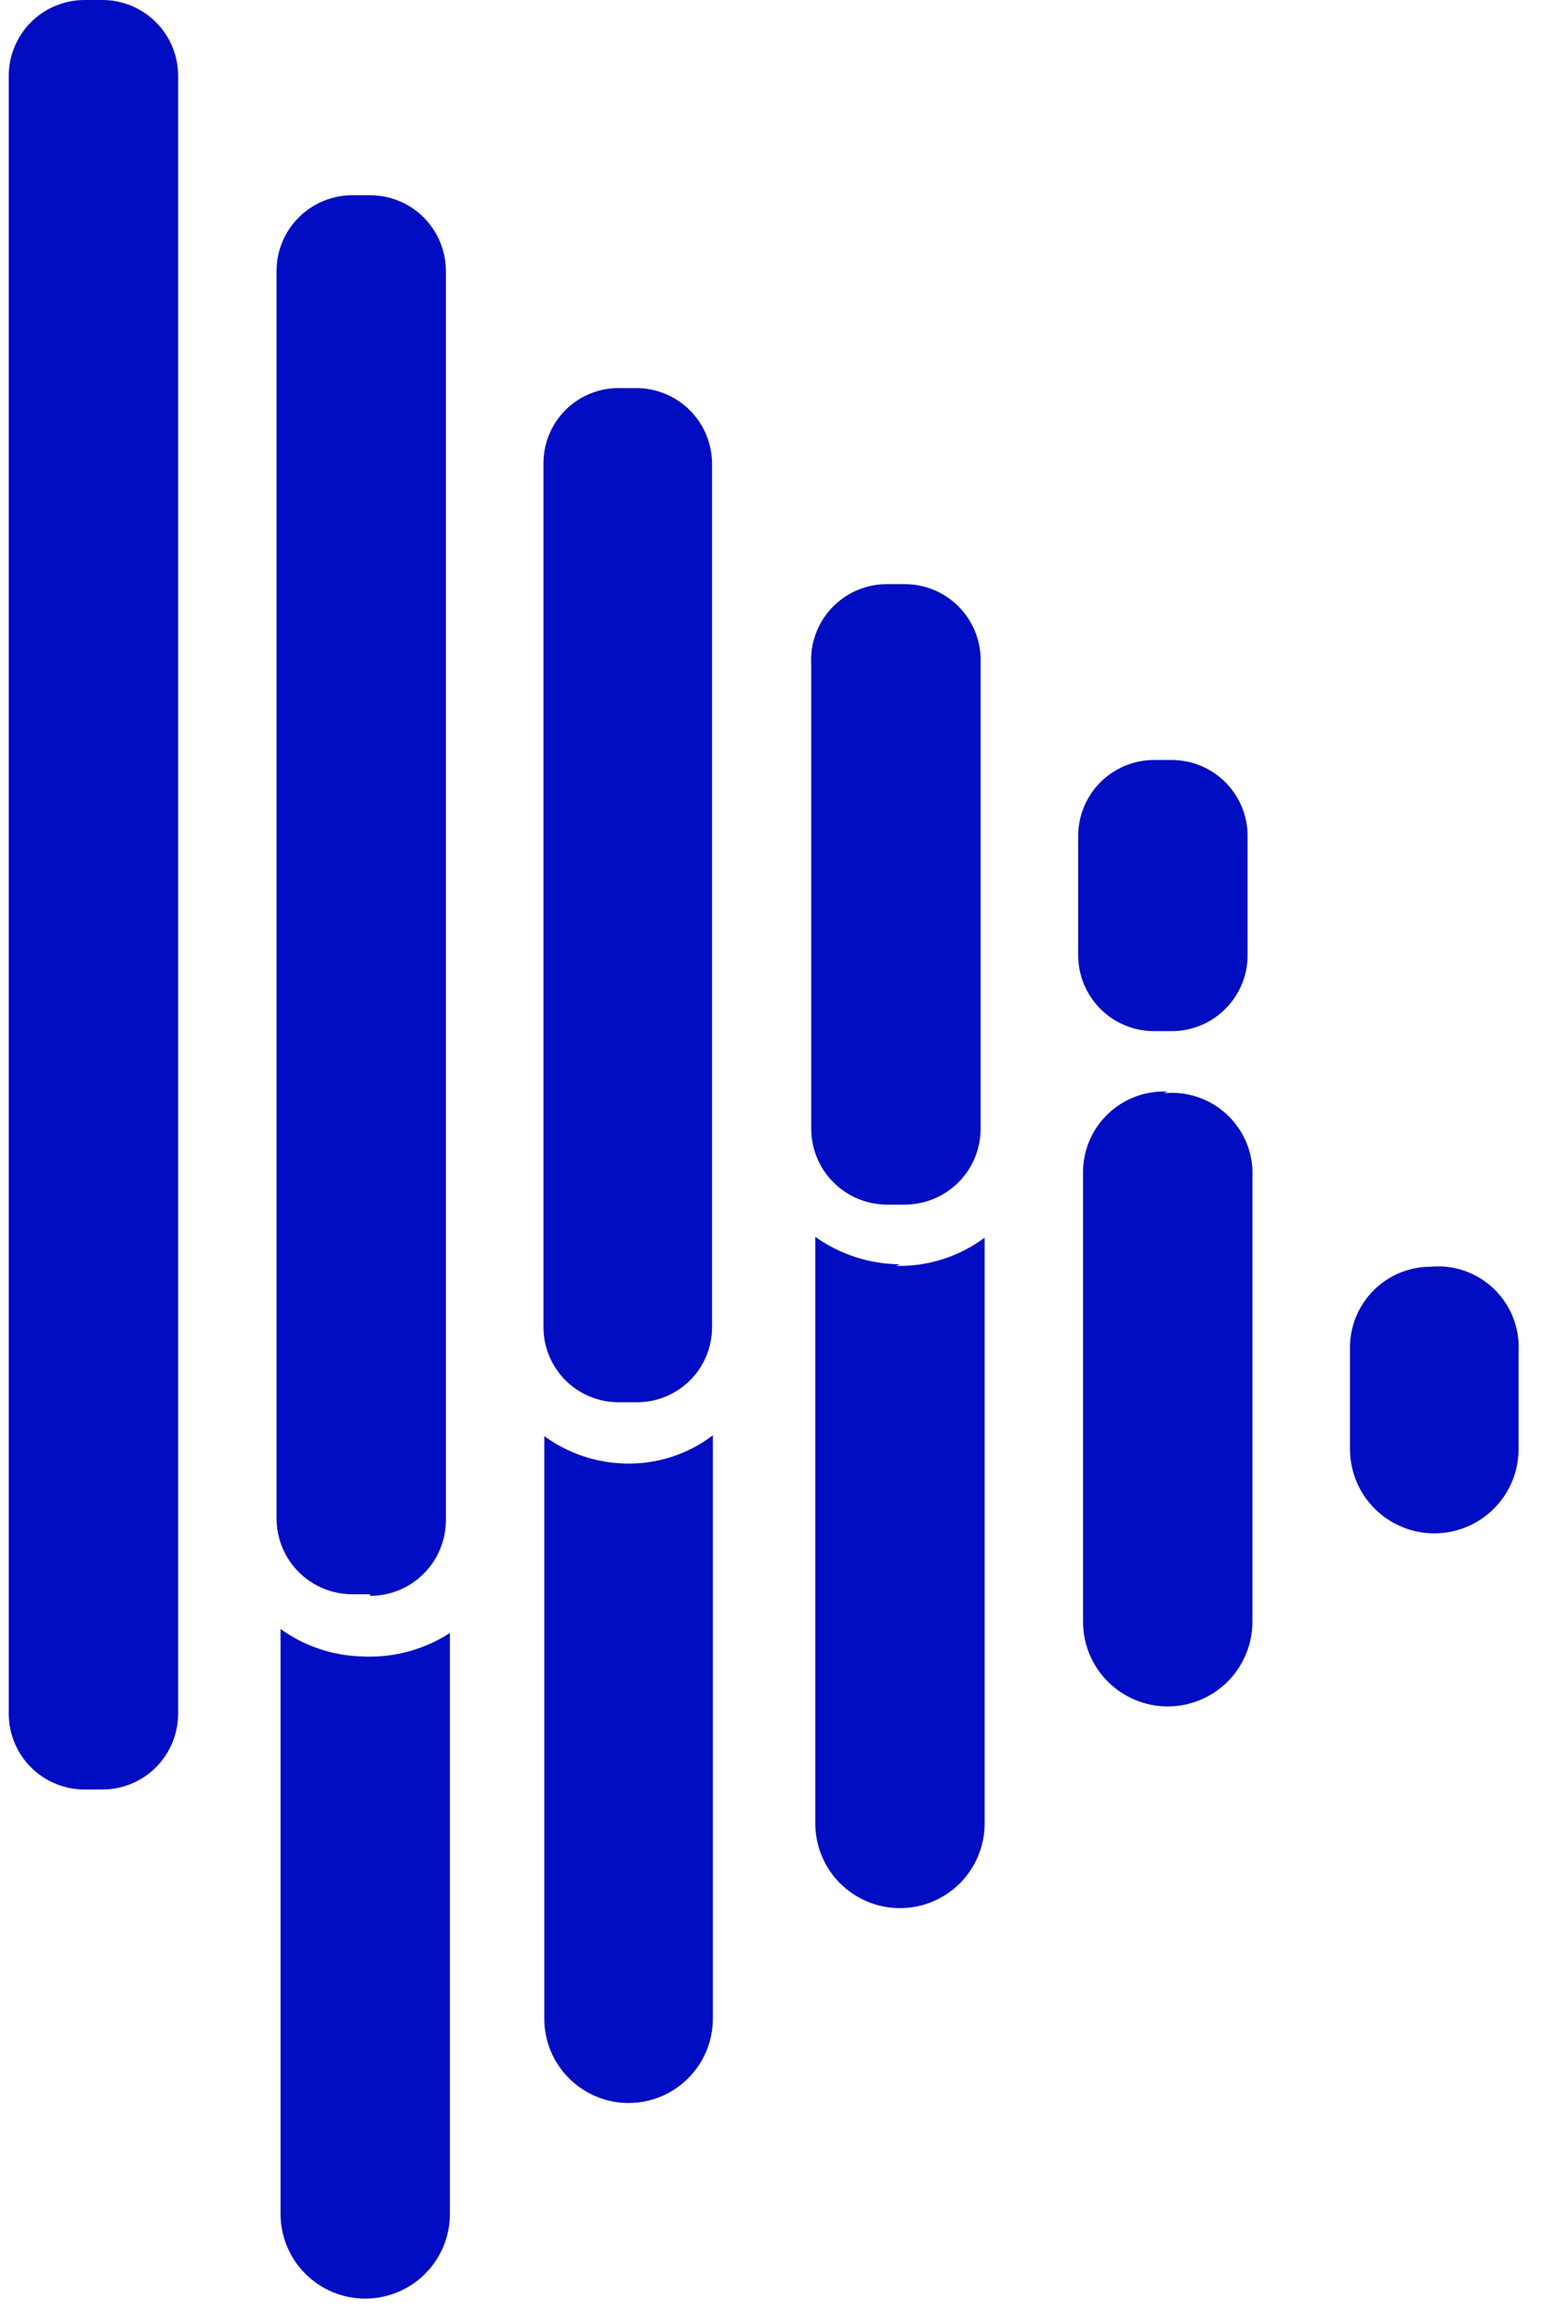 <svg viewBox="0 0 27 40" xmlns="http://www.w3.org/2000/svg" data-logo="logo">
        <g transform="translate(0, 0) rotate(0)" id="logogram"><path fill="#000DC2" d="M12.275 24.706V34.747C12.275 35.132 12.122 35.501 11.85 35.773C11.578 36.046 11.209 36.199 10.824 36.199C10.439 36.199 10.07 36.046 9.797 35.773C9.525 35.501 9.372 35.132 9.372 34.747V24.72C9.777 25.015 10.261 25.18 10.761 25.192C11.306 25.208 11.841 25.037 12.275 24.706ZM24.635 21.804C24.267 21.804 23.913 21.95 23.653 22.211C23.393 22.471 23.246 22.824 23.246 23.193V24.942C23.246 25.328 23.399 25.697 23.671 25.969C23.943 26.241 24.313 26.394 24.698 26.394C25.082 26.394 25.452 26.241 25.724 25.969C25.996 25.697 26.149 25.328 26.149 24.942V23.262C26.16 23.063 26.127 22.864 26.054 22.678C25.981 22.493 25.869 22.325 25.726 22.187C25.582 22.048 25.41 21.942 25.222 21.876C25.034 21.81 24.834 21.786 24.635 21.804ZM6.22 28.512C5.72 28.497 5.236 28.332 4.831 28.04V38.108C4.831 38.495 4.985 38.866 5.258 39.139C5.532 39.413 5.903 39.566 6.289 39.566C6.676 39.566 7.047 39.413 7.32 39.139C7.594 38.866 7.747 38.495 7.747 38.108V28.109C7.294 28.402 6.759 28.543 6.22 28.512ZM20.108 18.79C19.919 18.781 19.731 18.81 19.555 18.875C19.378 18.941 19.217 19.042 19.08 19.172C18.944 19.302 18.835 19.458 18.761 19.631C18.687 19.804 18.649 19.991 18.649 20.179V27.915C18.649 28.301 18.803 28.672 19.076 28.946C19.35 29.219 19.721 29.373 20.108 29.373C20.494 29.373 20.865 29.219 21.139 28.946C21.412 28.672 21.566 28.301 21.566 27.915V20.276C21.577 20.076 21.544 19.875 21.471 19.689C21.397 19.502 21.283 19.334 21.138 19.195C20.993 19.056 20.819 18.951 20.63 18.886C20.44 18.821 20.238 18.797 20.038 18.818L20.108 18.79ZM15.497 21.762C14.974 21.759 14.465 21.594 14.039 21.29V31.386C14.039 31.773 14.192 32.144 14.466 32.418C14.739 32.691 15.11 32.845 15.497 32.845C15.884 32.845 16.255 32.691 16.528 32.418C16.802 32.144 16.955 31.773 16.955 31.386V21.304C16.515 21.632 15.977 21.803 15.428 21.79L15.497 21.762ZM3.067 29.498V1.292C3.064 0.948 2.925 0.619 2.68 0.377C2.436 0.136 2.106 -1.38867e-05 1.762 1.06644e-09H1.456C1.113 -1.38867e-05 0.783 0.136 0.538 0.377C0.294 0.619 0.155 0.948 0.151 1.292V29.498C0.151 29.844 0.288 30.176 0.533 30.421C0.778 30.666 1.11 30.803 1.456 30.803H1.762C2.108 30.803 2.44 30.666 2.685 30.421C2.93 30.176 3.067 29.844 3.067 29.498ZM6.373 27.442H6.067C5.721 27.442 5.389 27.305 5.144 27.06C4.899 26.815 4.762 26.483 4.762 26.137V4.652C4.765 4.309 4.904 3.98 5.149 3.738C5.393 3.496 5.723 3.361 6.067 3.361H6.373C6.716 3.361 7.046 3.496 7.291 3.738C7.535 3.98 7.674 4.309 7.678 4.652V26.165C7.678 26.511 7.541 26.843 7.296 27.088C7.051 27.333 6.719 27.47 6.373 27.47V27.442ZM10.97 24.137H10.65C10.308 24.137 9.979 24.001 9.737 23.759C9.495 23.517 9.358 23.188 9.358 22.845V7.985C9.357 7.815 9.389 7.645 9.453 7.487C9.517 7.329 9.612 7.185 9.732 7.063C9.852 6.942 9.995 6.845 10.153 6.78C10.31 6.714 10.479 6.68 10.65 6.68H10.97C11.313 6.684 11.642 6.823 11.884 7.067C12.126 7.312 12.261 7.642 12.261 7.985V22.845C12.261 23.188 12.125 23.517 11.883 23.759C11.64 24.001 11.312 24.137 10.97 24.137ZM15.566 20.735H15.275C14.931 20.735 14.601 20.599 14.356 20.357C14.112 20.115 13.973 19.787 13.969 19.443V11.444C13.958 11.265 13.983 11.086 14.044 10.918C14.104 10.75 14.198 10.596 14.321 10.466C14.443 10.336 14.591 10.232 14.755 10.161C14.919 10.091 15.096 10.054 15.275 10.055H15.58C15.926 10.055 16.259 10.192 16.503 10.437C16.748 10.682 16.886 11.014 16.886 11.36V19.415C16.887 19.588 16.855 19.759 16.79 19.919C16.726 20.079 16.63 20.224 16.508 20.347C16.387 20.47 16.242 20.567 16.083 20.634C15.924 20.7 15.753 20.735 15.58 20.735H15.566ZM20.177 17.749H19.872C19.525 17.749 19.193 17.611 18.948 17.366C18.704 17.121 18.566 16.789 18.566 16.443V14.374C18.57 14.03 18.709 13.702 18.953 13.46C19.198 13.218 19.528 13.082 19.872 13.082H20.177C20.521 13.082 20.851 13.218 21.095 13.46C21.34 13.702 21.479 14.03 21.483 14.374V16.443C21.483 16.787 21.347 17.117 21.105 17.361C20.863 17.606 20.535 17.745 20.191 17.749H20.177Z"></path></g>
        <g transform="translate(27, 20)" id="logotype"></g>
        
      </svg>